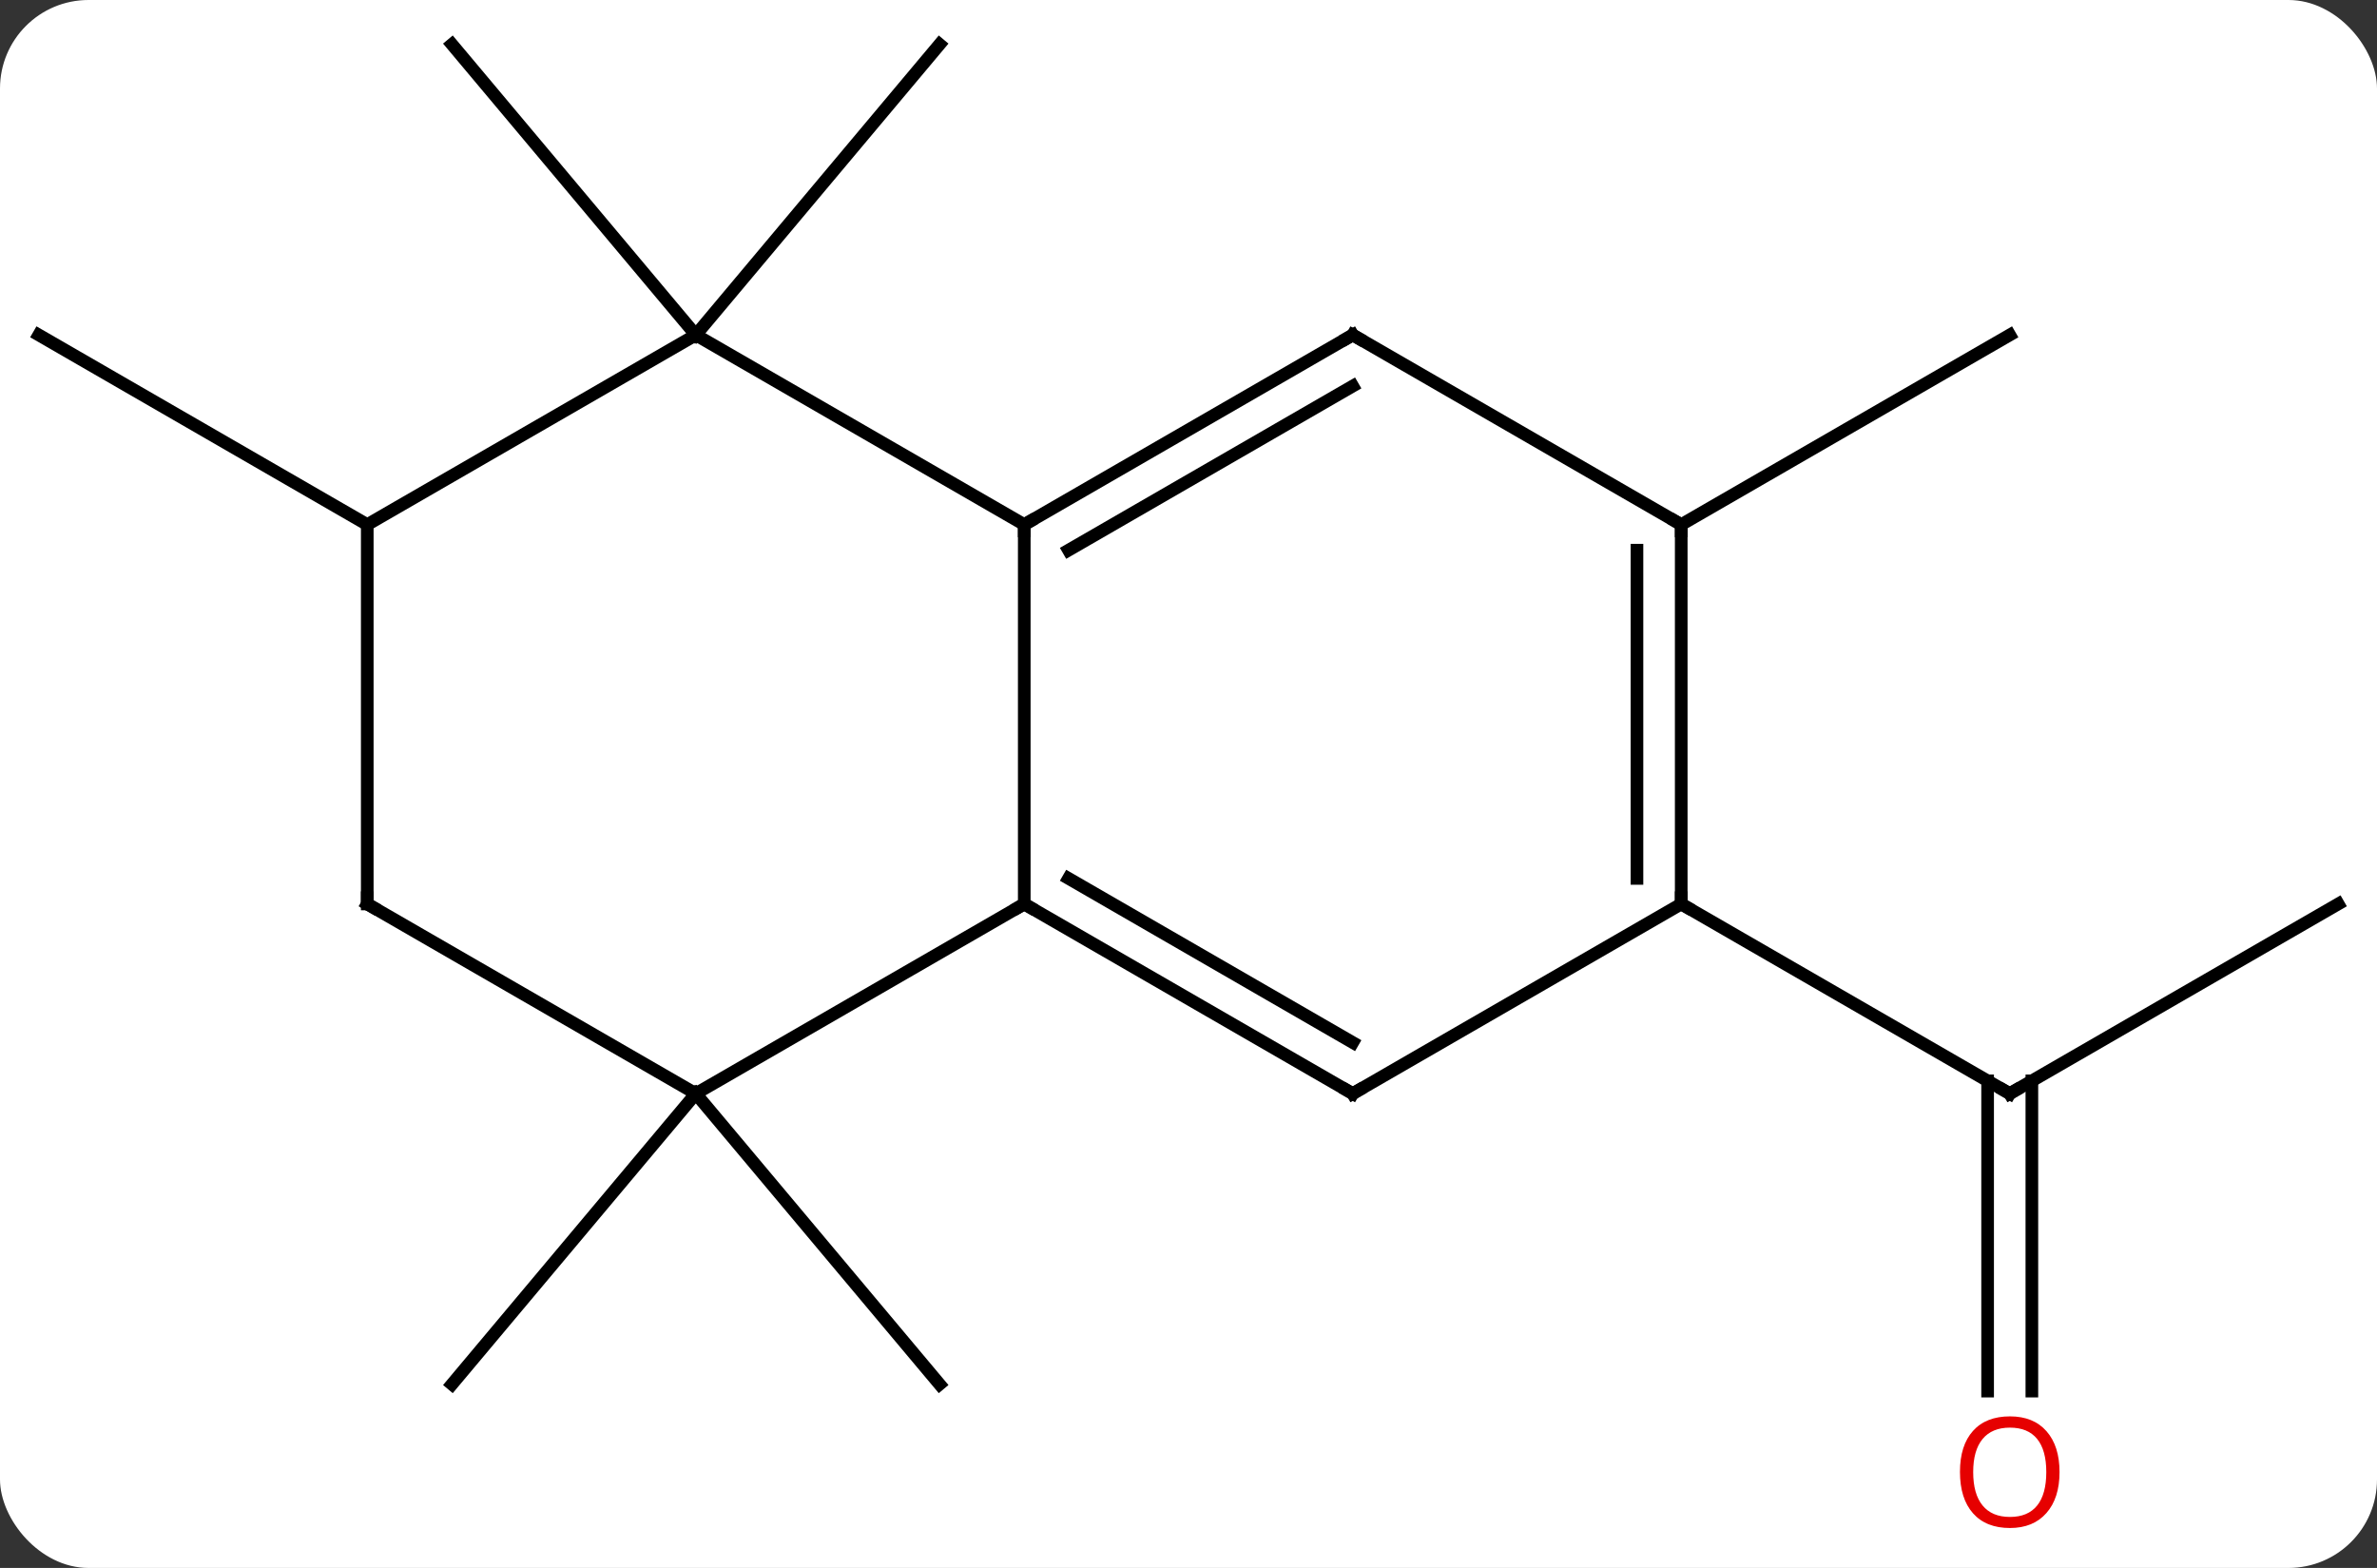 <svg width="188" viewBox="0 0 188 124" style="fill-opacity:1; color-rendering:auto; color-interpolation:auto; text-rendering:auto; stroke:black; stroke-linecap:square; stroke-miterlimit:10; shape-rendering:auto; stroke-opacity:1; fill:black; stroke-dasharray:none; font-weight:normal; stroke-width:1; font-family:'Open Sans'; font-style:normal; stroke-linejoin:miter; font-size:12; stroke-dashoffset:0; image-rendering:auto;" height="124" class="cas-substance-image" xmlns:xlink="http://www.w3.org/1999/xlink" xmlns="http://www.w3.org/2000/svg"><rect x="0" y="0" width="188" height="124" fill="#333333" stroke="none"/><svg class="cas-substance-single-component"><rect y="0" x="0" width="188" stroke="none" ry="7" rx="7" height="124" fill="white" class="cas-substance-group"/><svg y="0" x="0" width="188" viewBox="0 0 188 124" style="fill:black;" height="124" class="cas-substance-single-component-image"><svg><g><g transform="translate(94,60)" style="text-rendering:geometricPrecision; color-rendering:optimizeQuality; color-interpolation:linearRGB; stroke-linecap:butt; image-rendering:optimizeQuality;"><line y2="-33.51" y1="-56.49" x2="-38.97" x1="-58.254" style="fill:none;"/><line y2="-33.51" y1="-56.49" x2="-38.97" x1="-19.689" style="fill:none;"/><line y2="26.49" y1="49.473" x2="-38.97" x1="-19.689" style="fill:none;"/><line y2="26.49" y1="49.473" x2="-38.97" x1="-58.254" style="fill:none;"/><line y2="-18.51" y1="-33.51" x2="-64.953" x1="-90.933" style="fill:none;"/><line y2="-18.51" y1="-33.51" x2="38.97" x1="64.953" style="fill:none;"/><line y2="11.49" y1="26.49" x2="90.933" x1="64.953" style="fill:none;"/><line y2="50.013" y1="25.48" x2="63.203" x1="63.203" style="fill:none;"/><line y2="50.013" y1="25.48" x2="66.703" x1="66.703" style="fill:none;"/><line y2="11.49" y1="26.49" x2="38.97" x1="64.953" style="fill:none;"/><line y2="11.49" y1="-18.51" x2="-12.99" x1="-12.99" style="fill:none;"/><line y2="-33.51" y1="-18.51" x2="-38.97" x1="-12.99" style="fill:none;"/><line y2="-33.51" y1="-18.51" x2="12.99" x1="-12.99" style="fill:none;"/><line y2="-29.468" y1="-16.489" x2="12.99" x1="-9.49" style="fill:none;"/><line y2="26.49" y1="11.49" x2="12.99" x1="-12.99" style="fill:none;"/><line y2="22.448" y1="9.469" x2="12.99" x1="-9.49" style="fill:none;"/><line y2="26.49" y1="11.49" x2="-38.97" x1="-12.99" style="fill:none;"/><line y2="-18.51" y1="-33.51" x2="-64.953" x1="-38.97" style="fill:none;"/><line y2="-18.51" y1="-33.51" x2="38.97" x1="12.99" style="fill:none;"/><line y2="11.49" y1="26.49" x2="38.97" x1="12.99" style="fill:none;"/><line y2="11.49" y1="26.49" x2="-64.953" x1="-38.97" style="fill:none;"/><line y2="11.49" y1="-18.51" x2="-64.953" x1="-64.953" style="fill:none;"/><line y2="11.49" y1="-18.51" x2="38.97" x1="38.97" style="fill:none;"/><line y2="9.469" y1="-16.489" x2="35.47" x1="35.47" style="fill:none;"/><path style="fill:none; stroke-miterlimit:5;" d="M65.386 26.24 L64.953 26.49 L64.52 26.24"/></g><g transform="translate(94,60)" style="stroke-linecap:butt; fill:rgb(230,0,0); text-rendering:geometricPrecision; color-rendering:optimizeQuality; image-rendering:optimizeQuality; font-family:'Open Sans'; stroke:rgb(230,0,0); color-interpolation:linearRGB; stroke-miterlimit:5;"><path style="stroke:none;" d="M68.891 56.42 Q68.891 58.482 67.851 59.662 Q66.812 60.842 64.969 60.842 Q63.078 60.842 62.047 59.678 Q61.016 58.513 61.016 56.404 Q61.016 54.31 62.047 53.162 Q63.078 52.013 64.969 52.013 Q66.828 52.013 67.859 53.185 Q68.891 54.357 68.891 56.42 ZM62.062 56.42 Q62.062 58.154 62.805 59.06 Q63.547 59.967 64.969 59.967 Q66.391 59.967 67.117 59.068 Q67.844 58.17 67.844 56.42 Q67.844 54.685 67.117 53.795 Q66.391 52.904 64.969 52.904 Q63.547 52.904 62.805 53.803 Q62.062 54.701 62.062 56.42 Z"/><path style="fill:none; stroke:black;" d="M-12.557 -18.76 L-12.99 -18.51 L-12.99 -18.01"/><path style="fill:none; stroke:black;" d="M-12.557 11.74 L-12.99 11.49 L-13.423 11.74"/><path style="fill:none; stroke:black;" d="M12.557 -33.26 L12.99 -33.51 L13.423 -33.26"/><path style="fill:none; stroke:black;" d="M12.557 26.24 L12.99 26.49 L13.423 26.24"/><path style="fill:none; stroke:black;" d="M38.97 -18.01 L38.97 -18.51 L38.537 -18.76"/><path style="fill:none; stroke:black;" d="M38.97 10.99 L38.97 11.49 L39.403 11.74"/><path style="fill:none; stroke:black;" d="M-64.52 11.74 L-64.953 11.49 L-64.953 10.99"/></g></g></svg></svg></svg></svg>